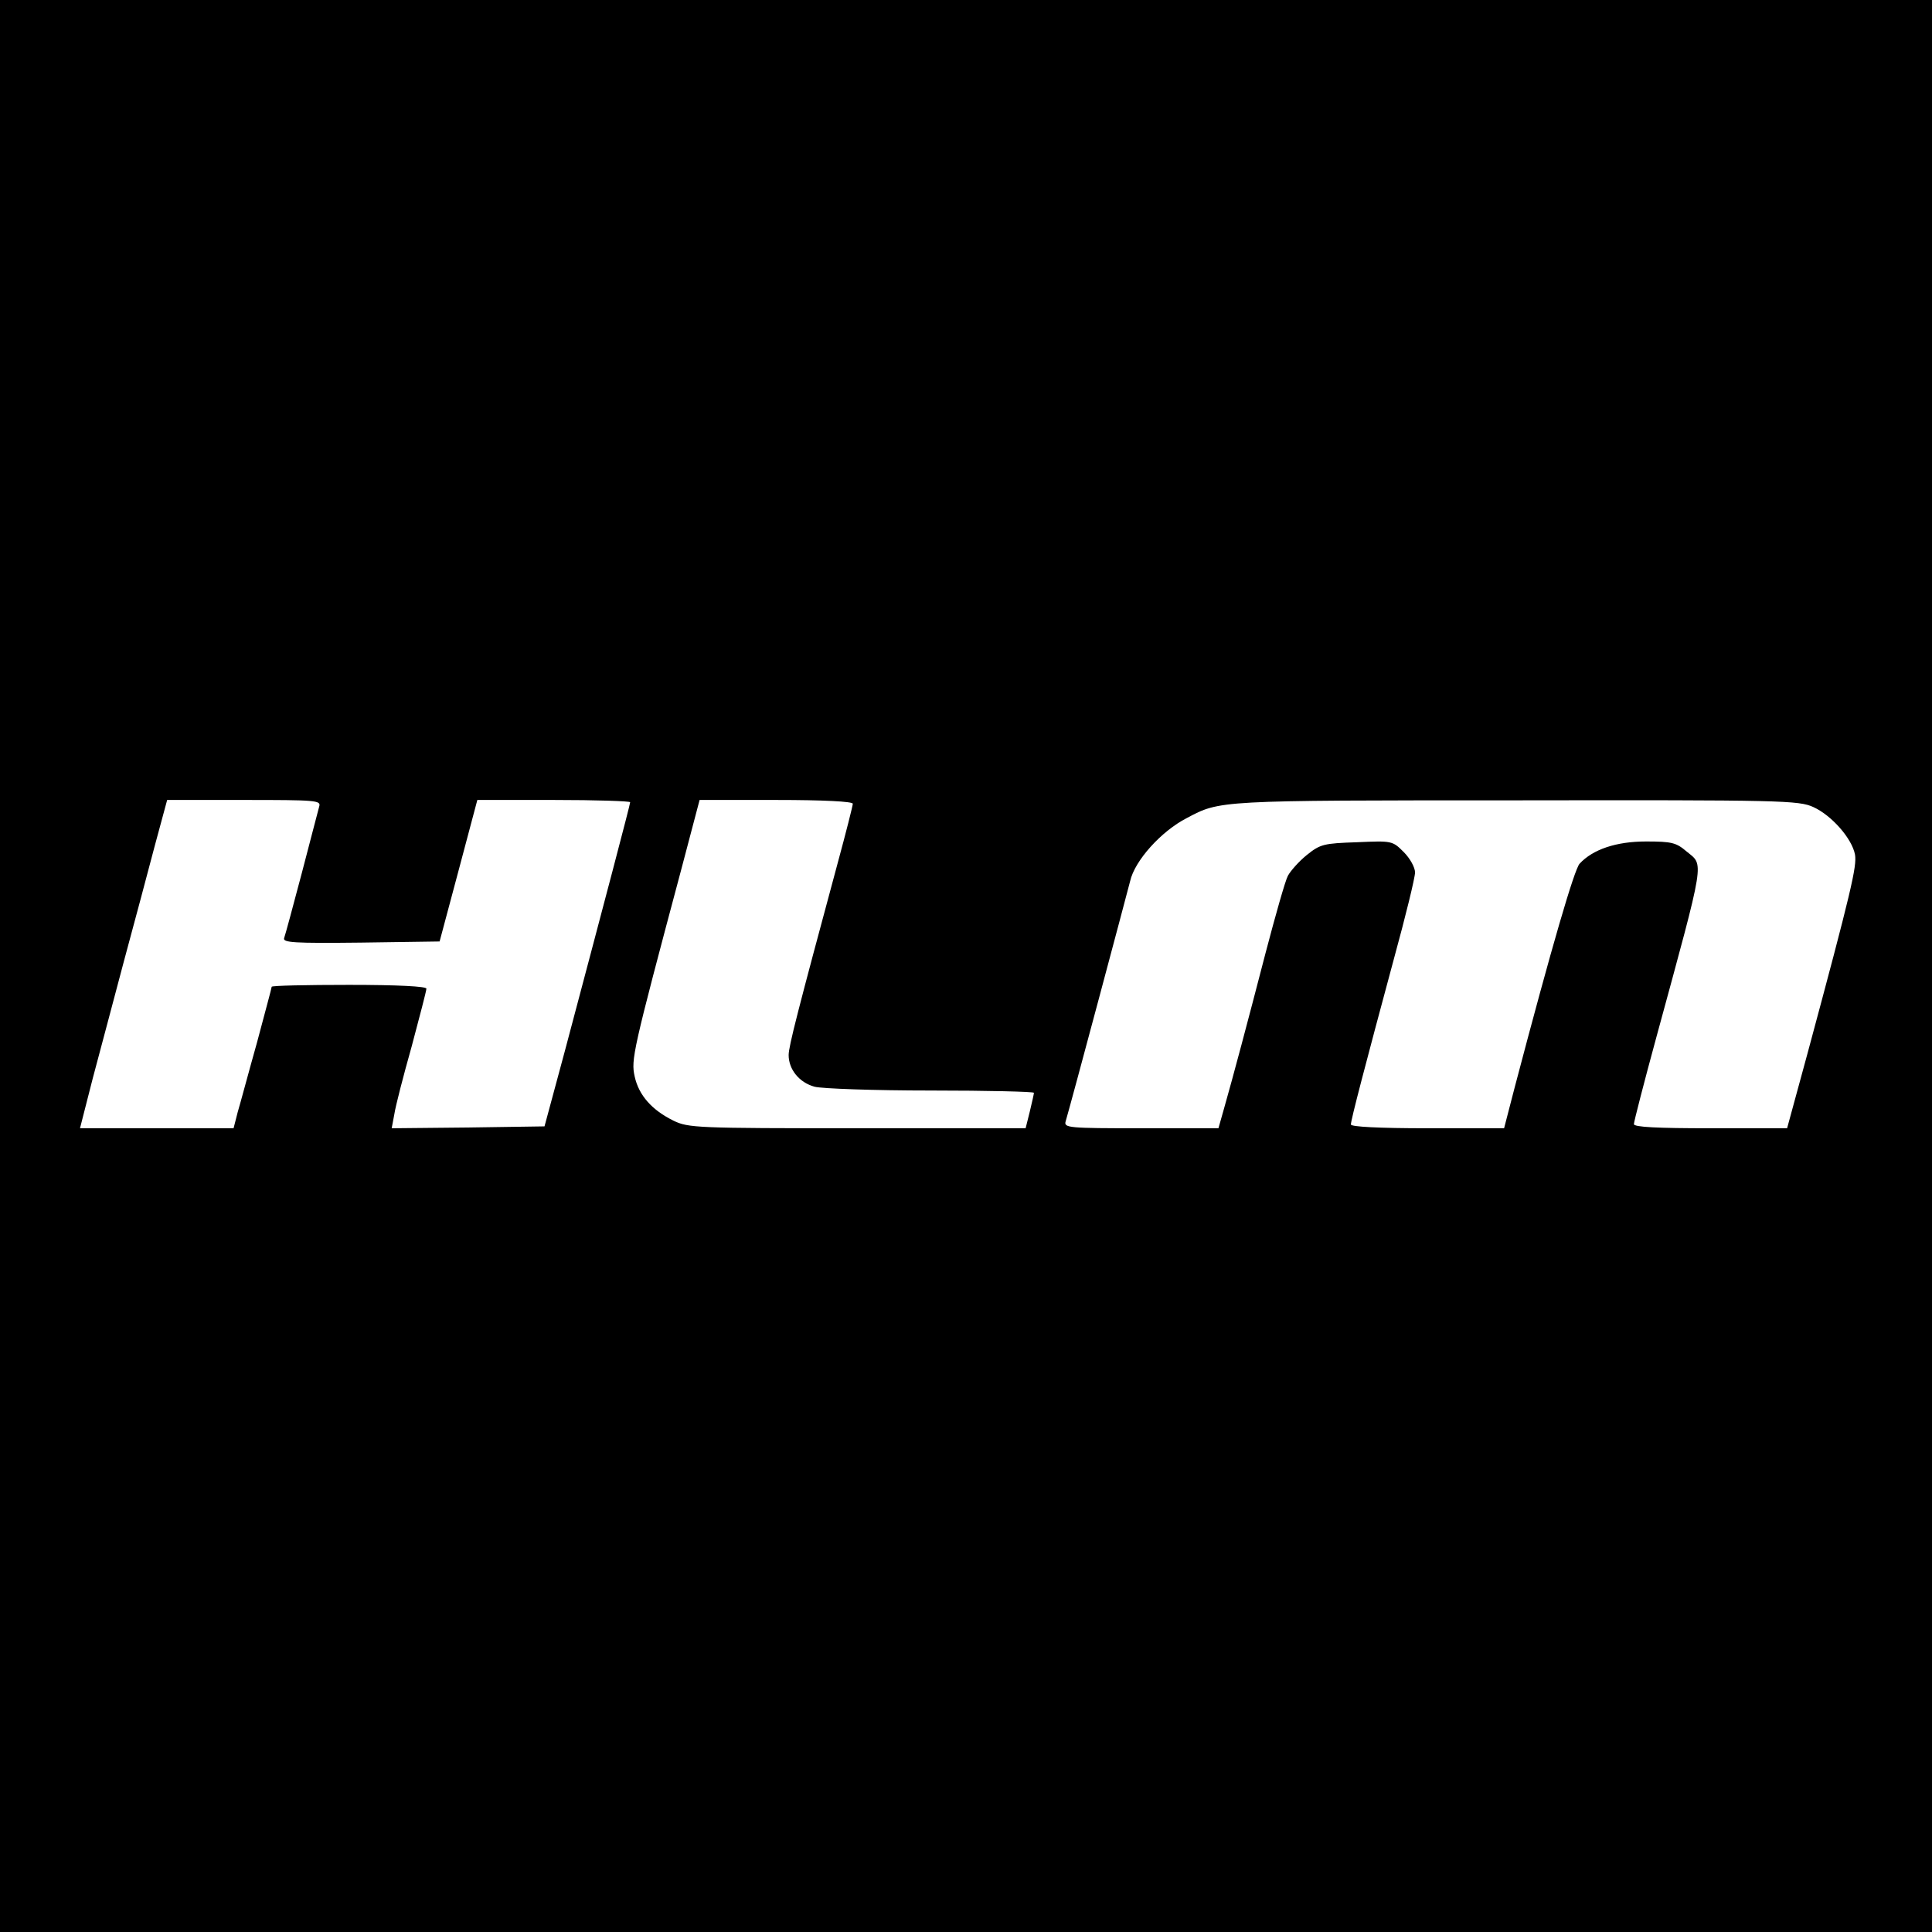 <?xml version="1.0" standalone="no"?>
<!DOCTYPE svg PUBLIC "-//W3C//DTD SVG 20010904//EN"
 "http://www.w3.org/TR/2001/REC-SVG-20010904/DTD/svg10.dtd">
<svg version="1.0" xmlns="http://www.w3.org/2000/svg"
 width="512pt" height="512pt" viewBox="0 0 512 512"
 preserveAspectRatio="xMidYMid meet">
<g transform="translate(0,512) scale(0.1,-0.1)"
fill="#000000" stroke="none">
<path d="M0 2560 l0 -2560 2560 0 2560 0 0 2560 0 2560 -2560 0 -2560 0 0
-2560z m846 423 c-3 -10 -23 -89 -46 -176 -23 -87 -44 -165 -47 -173 -4 -12
25 -14 203 -12 l209 3 50 187 50 188 203 0 c111 0 202 -3 202 -6 0 -6 -67
-260 -173 -659 l-54 -200 -202 -3 -203 -2 7 37 c3 21 24 102 46 180 21 79 39
147 39 153 0 6 -75 10 -205 10 -113 0 -205 -2 -205 -5 0 -3 -18 -69 -39 -148
-22 -78 -44 -161 -51 -184 l-11 -43 -204 0 -203 0 34 133 c19 72 57 213 83
312 27 99 63 235 81 303 l33 122 204 0 c190 0 204 -1 199 -17z m1414 7 c0 -5
-18 -76 -40 -157 -106 -393 -130 -486 -130 -509 0 -38 28 -73 69 -84 20 -5
155 -10 309 -10 149 0 272 -3 272 -6 0 -3 -5 -25 -11 -50 l-11 -44 -446 0
c-425 0 -448 1 -487 20 -57 28 -92 67 -103 117 -10 45 -6 64 124 551 l48 182
203 0 c126 0 203 -4 203 -10z m2546 -9 c48 -22 102 -83 110 -126 5 -31 -9 -93
-126 -527 l-54 -198 -203 0 c-141 0 -203 3 -203 11 0 6 27 111 60 232 131 481
126 452 79 491 -27 23 -39 26 -107 26 -79 0 -141 -21 -176 -59 -14 -16 -72
-213 -172 -593 l-28 -108 -203 0 c-130 0 -203 4 -203 10 0 12 38 157 114 439
31 113 56 215 56 229 0 13 -13 37 -30 54 -30 30 -31 30 -124 26 -88 -3 -97 -5
-133 -34 -21 -17 -43 -42 -50 -55 -7 -13 -33 -105 -59 -204 -49 -189 -85 -324
-110 -412 l-15 -53 -205 0 c-191 0 -205 1 -200 18 17 58 160 594 171 637 12
54 82 132 150 167 89 47 79 47 870 47 709 1 752 0 791 -18z"/>
</g>
</svg>
